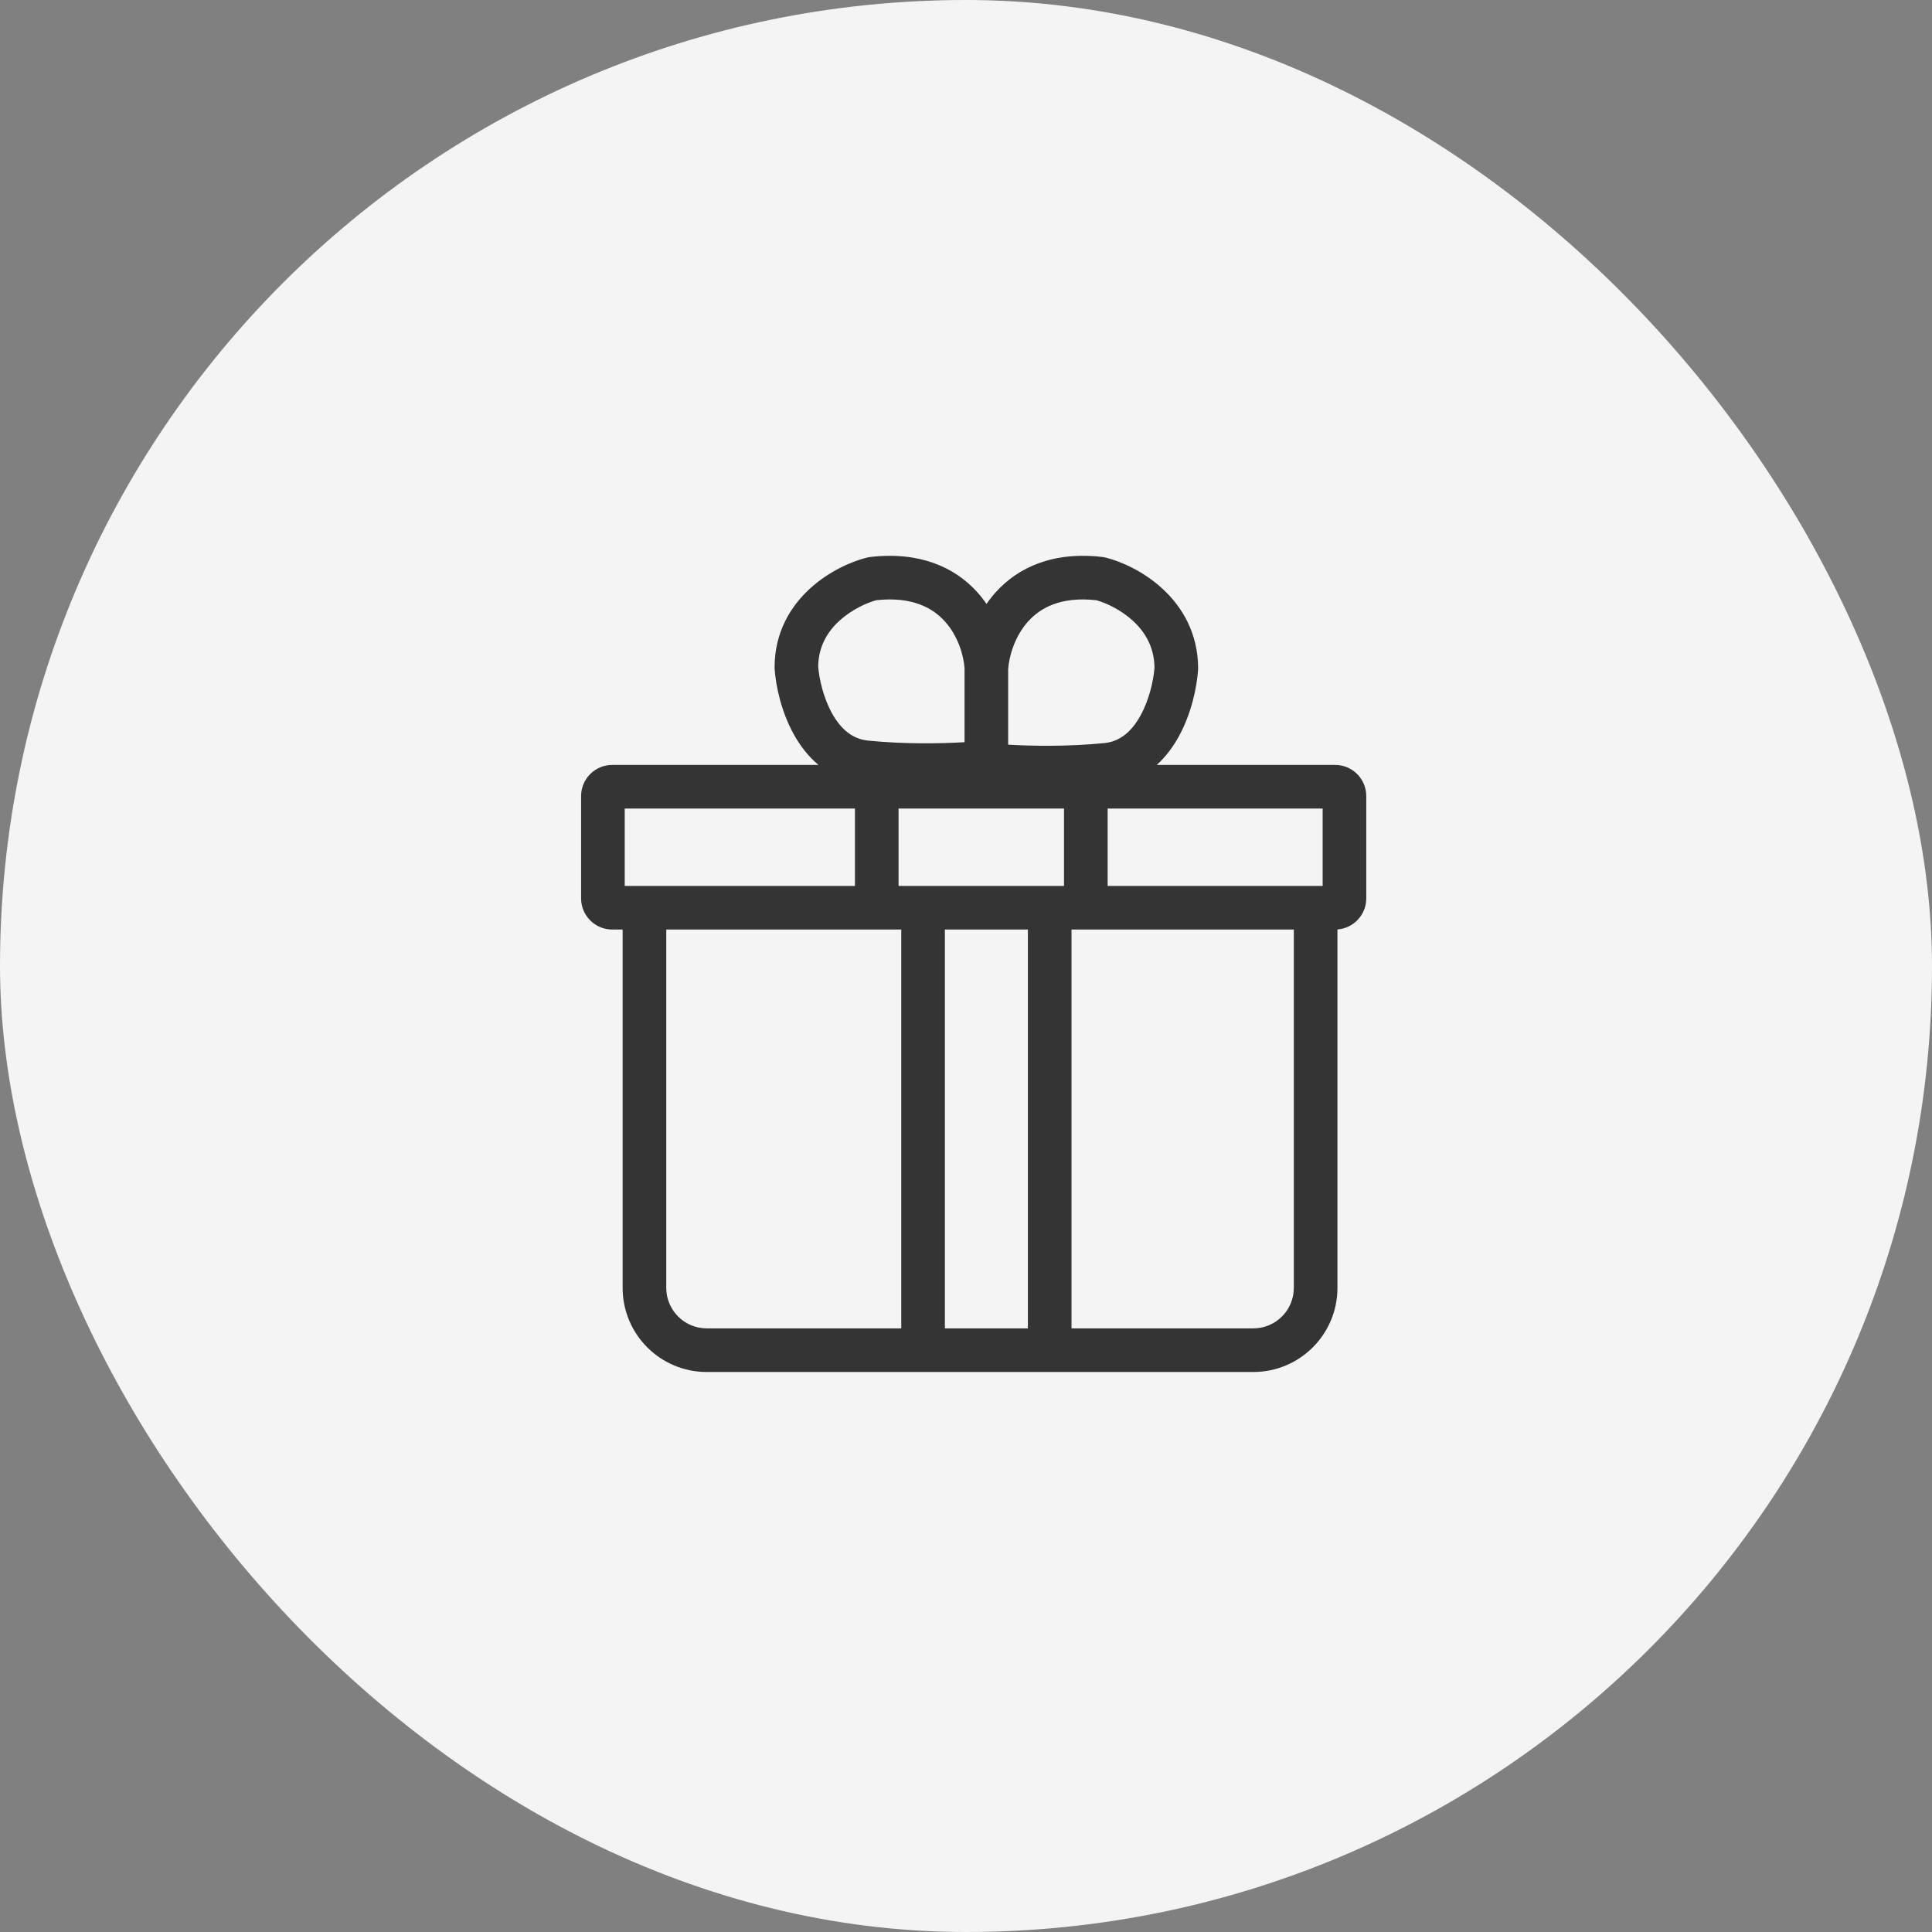 <svg width="62" height="62" viewBox="0 0 62 62" fill="none" xmlns="http://www.w3.org/2000/svg">
<rect x="0" y="0" width="62" height="62" fill="#808080" stroke="none"/>
<rect width="62" height="62" rx="31" fill="#F4F4F4"/>
<path fill-rule="evenodd" clip-rule="evenodd" d="M31.658 19.381C31.746 19.253 31.843 19.129 31.95 19.01C32.672 18.206 33.799 17.686 35.394 17.876C35.423 17.88 35.453 17.886 35.483 17.893C35.984 18.02 36.703 18.337 37.309 18.896C37.929 19.468 38.449 20.314 38.449 21.454C38.449 21.47 38.448 21.487 38.447 21.503C38.408 22.058 38.236 22.893 37.829 23.634C37.652 23.956 37.42 24.276 37.123 24.547H42.845C43.397 24.547 43.845 24.994 43.845 25.547V28.83C43.845 29.357 43.437 29.789 42.92 29.827V41.329C42.92 42.82 41.711 44.029 40.22 44.029H33.685H29.622H22.681C21.189 44.029 19.981 42.82 19.981 41.329V29.83H19.648C19.096 29.83 18.648 29.382 18.648 28.83V25.547C18.648 24.994 19.096 24.547 19.648 24.547H26.265C25.93 24.267 25.672 23.922 25.479 23.575C25.07 22.842 24.898 22.016 24.858 21.466C24.857 21.449 24.857 21.433 24.857 21.416C24.857 20.284 25.379 19.446 26 18.881C26.606 18.33 27.325 18.017 27.825 17.892C27.854 17.885 27.884 17.879 27.913 17.876C29.504 17.689 30.63 18.199 31.353 18.994C31.466 19.119 31.567 19.248 31.658 19.381ZM32.992 19.945C33.386 19.506 34.04 19.137 35.181 19.261C35.493 19.348 35.968 19.564 36.36 19.925C36.751 20.286 37.042 20.771 37.049 21.43C37.017 21.836 36.883 22.448 36.602 22.959C36.319 23.474 35.945 23.795 35.443 23.846C34.281 23.963 33.113 23.942 32.353 23.897V21.477C32.384 21.046 32.567 20.418 32.992 19.945ZM28.123 19.261C29.268 19.138 29.924 19.504 30.317 19.936C30.74 20.401 30.922 21.018 30.953 21.439V23.818C30.192 23.863 29.024 23.884 27.861 23.767C27.356 23.717 26.983 23.399 26.702 22.894C26.422 22.391 26.289 21.79 26.257 21.391C26.264 20.748 26.552 20.272 26.942 19.917C27.334 19.56 27.81 19.347 28.123 19.261ZM34.145 25.947H28.836V28.43H34.145V25.947ZM35.545 28.43V25.947H42.445V28.43H35.545ZM20.048 25.947H27.436V28.43H20.048V25.947ZM34.386 42.629H40.22C40.938 42.629 41.52 42.047 41.52 41.329V29.83H34.386V42.629ZM32.986 29.83V42.629H30.322V29.83H32.986ZM28.922 42.629V29.83H21.381V41.329C21.381 42.047 21.963 42.629 22.681 42.629H28.922Z" fill="#343434"/>
</svg>
